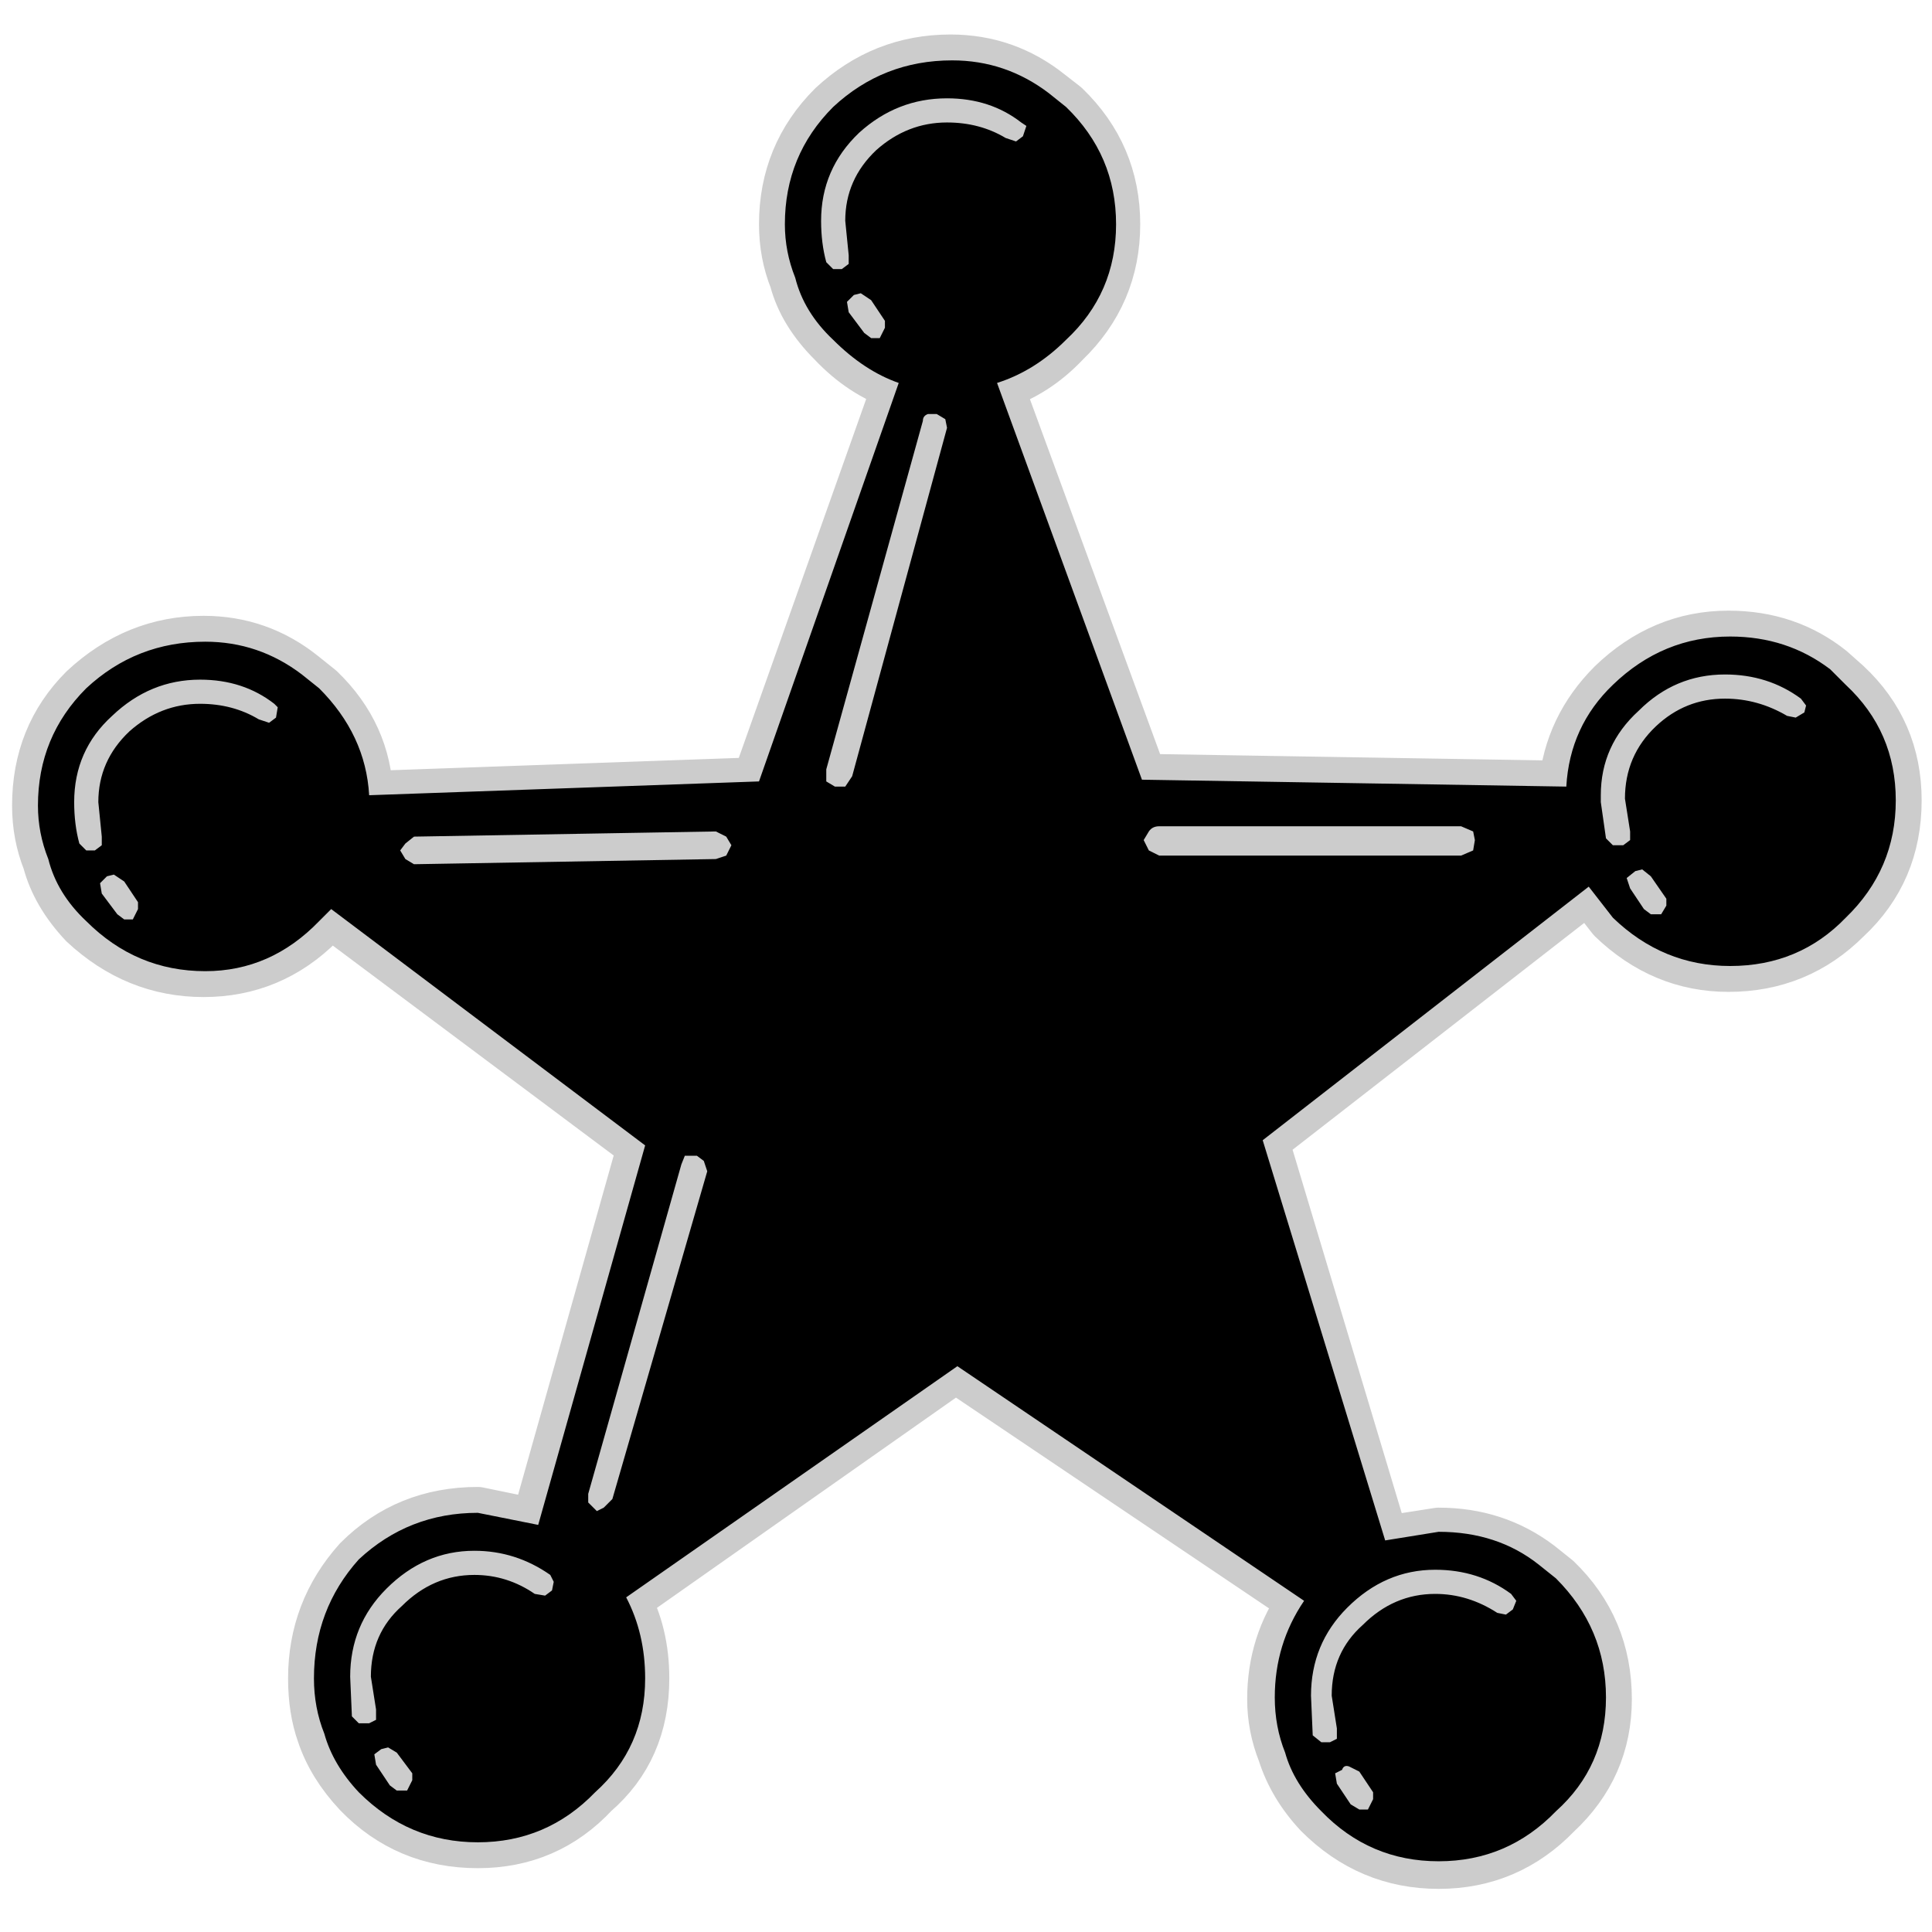 <?xml version="1.0" encoding="UTF-8" standalone="no"?>
<svg xmlns:ffdec="https://www.free-decompiler.com/flash" xmlns:xlink="http://www.w3.org/1999/xlink" ffdec:objectType="frame" height="56.0px" width="56.0px" xmlns="http://www.w3.org/2000/svg">
  <g transform="matrix(1.0, 0.0, 0.0, 1.0, 0.0, 0.0)">
    <use ffdec:characterId="76" ffdec:characterName="230_fla.Symbole411_1" height="56.0" id="back" transform="matrix(1.0, 0.0, 0.0, 1.0, 0.0, 0.0)" width="56.0" xlink:href="#sprite0"/>
    <use ffdec:characterId="78" height="53.75" id="back" transform="matrix(1.0, 0.0, 0.0, 1.0, 0.35, 1.0)" width="55.35" xlink:href="#sprite75"/>
    <use ffdec:characterId="80" height="52.2" id="up" transform="matrix(1.0, 0.0, 0.0, 1.0, 1.1, 1.75)" width="53.85" xlink:href="#sprite76"/>
  </g>
  <defs>
    <g id="sprite0" transform="matrix(1.0, 0.0, 0.0, 1.0, 0.0, 0.0)">
      <use ffdec:characterId="75" ffdec:characterName="230_fla.Symbole408_2" height="56.0" id="back" transform="matrix(1.0, 0.0, 0.0, 1.0, 0.0, 0.0)" width="56.0" xlink:href="#sprite1"/>
    </g>
    <g id="sprite1" transform="matrix(1.0, 0.0, 0.0, 1.0, 0.0, 0.0)">
      <use ffdec:characterId="74" ffdec:characterName="230_fla.Symbole405_3" height="56.0" id="back" transform="matrix(1.0, 0.0, 0.0, 1.0, 0.0, 0.0)" width="56.0" xlink:href="#sprite2"/>
    </g>
    <g id="sprite2" transform="matrix(1.0, 0.0, 0.0, 1.0, 0.0, 0.0)">
      <use ffdec:characterId="73" ffdec:characterName="230_fla.Symbole402_4" height="56.0" id="back" transform="matrix(1.0, 0.0, 0.0, 1.0, 0.0, 0.0)" width="56.0" xlink:href="#sprite3"/>
    </g>
    <g id="sprite3" transform="matrix(1.0, 0.0, 0.0, 1.0, 0.0, 0.0)">
      <use ffdec:characterId="72" ffdec:characterName="230_fla.Symbole399_5" height="56.0" id="back" transform="matrix(1.0, 0.0, 0.0, 1.0, 0.0, 0.0)" width="56.0" xlink:href="#sprite4"/>
    </g>
    <g id="sprite4" transform="matrix(1.0, 0.0, 0.0, 1.0, 0.0, 0.0)">
      <use ffdec:characterId="71" ffdec:characterName="230_fla.Symbole396_6" height="56.0" id="back" transform="matrix(1.0, 0.0, 0.0, 1.0, 0.0, 0.0)" width="56.0" xlink:href="#sprite5"/>
    </g>
    <g id="sprite5" transform="matrix(1.0, 0.0, 0.0, 1.0, 0.0, 0.0)">
      <use ffdec:characterId="70" ffdec:characterName="230_fla.Symbole393_7" height="56.0" id="back" transform="matrix(1.0, 0.0, 0.0, 1.0, 0.0, 0.0)" width="56.0" xlink:href="#sprite6"/>
    </g>
    <g id="sprite6" transform="matrix(1.0, 0.0, 0.0, 1.0, 0.0, 0.0)">
      <use ffdec:characterId="69" ffdec:characterName="230_fla.Symbole390_8" height="56.0" id="back" transform="matrix(1.0, 0.0, 0.0, 1.0, 0.0, 0.0)" width="56.0" xlink:href="#sprite7"/>
    </g>
    <g id="sprite7" transform="matrix(1.0, 0.0, 0.0, 1.0, 0.0, 0.0)">
      <use ffdec:characterId="68" ffdec:characterName="230_fla.Symbole387_9" height="56.0" id="back" transform="matrix(1.0, 0.0, 0.0, 1.0, 0.0, 0.0)" width="56.0" xlink:href="#sprite8"/>
    </g>
    <g id="sprite8" transform="matrix(1.0, 0.0, 0.0, 1.0, 0.0, 0.0)">
      <use ffdec:characterId="67" ffdec:characterName="230_fla.Symbole384_10" height="56.0" id="back" transform="matrix(1.0, 0.0, 0.0, 1.0, 0.0, 0.0)" width="56.0" xlink:href="#sprite9"/>
    </g>
    <g id="sprite9" transform="matrix(1.0, 0.0, 0.0, 1.0, 0.0, 0.0)">
      <use ffdec:characterId="66" ffdec:characterName="230_fla.Symbole381_11" height="56.0" id="back" transform="matrix(1.0, 0.0, 0.0, 1.0, 0.0, 0.0)" width="56.0" xlink:href="#sprite10"/>
    </g>
    <g id="sprite10" transform="matrix(1.0, 0.0, 0.0, 1.0, 0.0, 0.0)">
      <use ffdec:characterId="65" ffdec:characterName="230_fla.Symbole378_12" height="56.0" id="back" transform="matrix(1.0, 0.0, 0.0, 1.0, 0.0, 0.0)" width="56.0" xlink:href="#sprite11"/>
    </g>
    <g id="sprite11" transform="matrix(1.0, 0.0, 0.0, 1.0, 0.0, 0.0)">
      <use ffdec:characterId="64" ffdec:characterName="230_fla.Symbole375_13" height="56.0" id="back" transform="matrix(1.0, 0.0, 0.0, 1.0, 0.0, 0.0)" width="56.0" xlink:href="#sprite12"/>
    </g>
    <g id="sprite12" transform="matrix(1.0, 0.0, 0.0, 1.0, 0.0, 0.0)">
      <use ffdec:characterId="63" ffdec:characterName="230_fla.Symbole372_14" height="56.0" id="back" transform="matrix(1.0, 0.0, 0.0, 1.0, 0.0, 0.0)" width="56.0" xlink:href="#sprite13"/>
    </g>
    <g id="sprite13" transform="matrix(1.0, 0.0, 0.0, 1.0, 0.0, 0.0)">
      <use ffdec:characterId="62" ffdec:characterName="230_fla.Symbole369_15" height="56.0" id="back" transform="matrix(1.0, 0.0, 0.0, 1.0, 0.0, 0.0)" width="56.0" xlink:href="#sprite14"/>
    </g>
    <g id="sprite14" transform="matrix(1.0, 0.0, 0.0, 1.0, 0.0, 0.0)">
      <use ffdec:characterId="61" ffdec:characterName="230_fla.Symbole366_16" height="56.0" id="back" transform="matrix(1.0, 0.0, 0.0, 1.0, 0.0, 0.0)" width="56.0" xlink:href="#sprite15"/>
    </g>
    <g id="sprite15" transform="matrix(1.0, 0.0, 0.0, 1.0, 0.0, 0.0)">
      <use ffdec:characterId="60" ffdec:characterName="230_fla.Symbole363_17" height="56.0" id="back" transform="matrix(1.0, 0.0, 0.0, 1.0, 0.0, 0.0)" width="56.0" xlink:href="#sprite16"/>
    </g>
    <g id="sprite16" transform="matrix(1.0, 0.0, 0.0, 1.0, 0.0, 0.0)">
      <use ffdec:characterId="59" ffdec:characterName="230_fla.Symbole360_18" height="56.0" id="back" transform="matrix(1.0, 0.0, 0.0, 1.0, 0.0, 0.0)" width="56.0" xlink:href="#sprite17"/>
    </g>
    <g id="sprite17" transform="matrix(1.0, 0.0, 0.0, 1.0, 0.0, 0.0)">
      <use ffdec:characterId="58" ffdec:characterName="230_fla.Symbole357_19" height="56.0" id="back" transform="matrix(1.0, 0.0, 0.0, 1.0, 0.0, 0.0)" width="56.0" xlink:href="#sprite18"/>
    </g>
    <g id="sprite18" transform="matrix(1.0, 0.0, 0.0, 1.0, 0.0, 0.0)">
      <use ffdec:characterId="57" ffdec:characterName="230_fla.Symbole354_20" height="56.0" id="back" transform="matrix(1.0, 0.0, 0.0, 1.0, 0.0, 0.0)" width="56.0" xlink:href="#sprite19"/>
    </g>
    <g id="sprite19" transform="matrix(1.0, 0.0, 0.0, 1.0, 0.0, 0.0)">
      <use ffdec:characterId="56" ffdec:characterName="230_fla.Symbole351_21" height="56.0" id="back" transform="matrix(1.0, 0.0, 0.0, 1.0, 0.0, 0.0)" width="56.0" xlink:href="#sprite20"/>
    </g>
    <g id="sprite20" transform="matrix(1.0, 0.0, 0.0, 1.0, 0.0, 0.0)">
      <use ffdec:characterId="55" ffdec:characterName="230_fla.Symbole348_22" height="56.0" id="back" transform="matrix(1.0, 0.0, 0.0, 1.0, 0.0, 0.0)" width="56.0" xlink:href="#sprite21"/>
    </g>
    <g id="sprite21" transform="matrix(1.0, 0.0, 0.0, 1.0, 0.0, 0.0)">
      <use ffdec:characterId="54" ffdec:characterName="230_fla.Symbole345_23" height="56.0" id="back" transform="matrix(1.0, 0.0, 0.0, 1.0, 0.0, 0.0)" width="56.0" xlink:href="#sprite22"/>
    </g>
    <g id="sprite22" transform="matrix(1.0, 0.0, 0.0, 1.0, 0.0, 0.0)">
      <use ffdec:characterId="53" ffdec:characterName="230_fla.Symbole342_24" height="56.0" id="back" transform="matrix(1.0, 0.0, 0.0, 1.0, 0.0, 0.0)" width="56.0" xlink:href="#sprite23"/>
    </g>
    <g id="sprite23" transform="matrix(1.0, 0.0, 0.0, 1.0, 0.0, 0.0)">
      <use ffdec:characterId="52" ffdec:characterName="230_fla.Symbole339_25" height="56.0" id="back" transform="matrix(1.0, 0.0, 0.0, 1.0, 0.0, 0.0)" width="56.0" xlink:href="#sprite24"/>
    </g>
    <g id="sprite24" transform="matrix(1.0, 0.0, 0.0, 1.0, 0.0, 0.0)">
      <use ffdec:characterId="51" ffdec:characterName="230_fla.Symbole336_26" height="56.0" id="back" transform="matrix(1.0, 0.0, 0.0, 1.0, 0.0, 0.0)" width="56.0" xlink:href="#sprite25"/>
    </g>
    <g id="sprite25" transform="matrix(1.0, 0.0, 0.0, 1.0, 0.0, 0.0)">
      <use ffdec:characterId="50" ffdec:characterName="230_fla.Symbole333_27" height="56.0" id="back" transform="matrix(1.0, 0.0, 0.0, 1.0, 0.0, 0.0)" width="56.0" xlink:href="#sprite26"/>
    </g>
    <g id="sprite26" transform="matrix(1.0, 0.0, 0.0, 1.0, 0.0, 0.0)">
      <use ffdec:characterId="49" ffdec:characterName="230_fla.Symbole330_28" height="56.0" id="back" transform="matrix(1.0, 0.0, 0.0, 1.0, 0.0, 0.0)" width="56.0" xlink:href="#sprite27"/>
    </g>
    <g id="sprite27" transform="matrix(1.0, 0.0, 0.0, 1.0, 0.0, 0.0)">
      <use ffdec:characterId="48" ffdec:characterName="230_fla.Symbole327_29" height="56.0" id="back" transform="matrix(1.0, 0.0, 0.0, 1.0, 0.0, 0.0)" width="56.0" xlink:href="#sprite28"/>
    </g>
    <g id="sprite28" transform="matrix(1.0, 0.0, 0.0, 1.0, 0.0, 0.0)">
      <use ffdec:characterId="47" ffdec:characterName="230_fla.Symbole324_30" height="56.0" id="back" transform="matrix(1.0, 0.0, 0.0, 1.0, 0.0, 0.0)" width="56.0" xlink:href="#sprite29"/>
    </g>
    <g id="sprite29" transform="matrix(1.0, 0.0, 0.0, 1.0, 0.0, 0.0)">
      <use ffdec:characterId="46" ffdec:characterName="230_fla.Symbole321_31" height="56.0" id="back" transform="matrix(1.0, 0.0, 0.0, 1.0, 0.0, 0.0)" width="56.0" xlink:href="#sprite30"/>
    </g>
    <g id="sprite30" transform="matrix(1.0, 0.0, 0.0, 1.0, 0.0, 0.0)">
      <use ffdec:characterId="45" ffdec:characterName="230_fla.Symbole318_32" height="56.0" id="back" transform="matrix(1.0, 0.0, 0.0, 1.0, 0.0, 0.0)" width="56.0" xlink:href="#sprite31"/>
    </g>
    <g id="sprite31" transform="matrix(1.0, 0.0, 0.0, 1.0, 0.0, 0.0)">
      <use ffdec:characterId="44" ffdec:characterName="230_fla.Symbole315_33" height="56.0" id="back" transform="matrix(1.0, 0.0, 0.0, 1.0, 0.0, 0.0)" width="56.0" xlink:href="#sprite32"/>
    </g>
    <g id="sprite32" transform="matrix(1.0, 0.0, 0.0, 1.0, 0.0, 0.0)">
      <use ffdec:characterId="43" ffdec:characterName="230_fla.Symbole312_34" height="56.0" id="back" transform="matrix(1.0, 0.0, 0.0, 1.0, 0.0, 0.0)" width="56.0" xlink:href="#sprite33"/>
    </g>
    <g id="sprite33" transform="matrix(1.0, 0.0, 0.0, 1.0, 0.0, 0.0)">
      <use ffdec:characterId="42" ffdec:characterName="230_fla.Symbole309_35" height="56.0" id="back" transform="matrix(1.0, 0.0, 0.0, 1.0, 0.0, 0.0)" width="56.0" xlink:href="#sprite34"/>
    </g>
    <g id="sprite34" transform="matrix(1.0, 0.0, 0.0, 1.0, 0.0, 0.0)">
      <use ffdec:characterId="41" ffdec:characterName="230_fla.Symbole306_36" height="56.0" id="back" transform="matrix(1.0, 0.0, 0.0, 1.0, 0.0, 0.0)" width="56.0" xlink:href="#sprite35"/>
    </g>
    <g id="sprite35" transform="matrix(1.0, 0.0, 0.0, 1.0, 0.0, 0.0)">
      <use ffdec:characterId="40" ffdec:characterName="230_fla.Symbole303_37" height="56.0" id="back" transform="matrix(1.0, 0.0, 0.0, 1.0, 0.0, 0.0)" width="56.0" xlink:href="#sprite36"/>
    </g>
    <g id="sprite36" transform="matrix(1.0, 0.0, 0.0, 1.0, 0.0, 0.0)">
      <use ffdec:characterId="39" ffdec:characterName="230_fla.Symbole300_38" height="56.0" id="back" transform="matrix(1.0, 0.0, 0.0, 1.0, 0.0, 0.0)" width="56.0" xlink:href="#sprite37"/>
    </g>
    <g id="sprite37" transform="matrix(1.0, 0.0, 0.0, 1.0, 0.0, 0.0)">
      <use ffdec:characterId="38" ffdec:characterName="230_fla.Symbole297_39" height="56.0" id="back" transform="matrix(1.0, 0.0, 0.0, 1.0, 0.0, 0.0)" width="56.0" xlink:href="#sprite38"/>
    </g>
    <g id="sprite38" transform="matrix(1.0, 0.0, 0.0, 1.0, 0.0, 0.0)">
      <use ffdec:characterId="37" ffdec:characterName="230_fla.Symbole294_40" height="56.0" id="back" transform="matrix(1.0, 0.0, 0.0, 1.0, 0.0, 0.0)" width="56.0" xlink:href="#sprite39"/>
    </g>
    <g id="sprite39" transform="matrix(1.0, 0.0, 0.0, 1.0, 0.0, 0.0)">
      <use ffdec:characterId="36" ffdec:characterName="230_fla.Symbole291_41" height="56.0" id="back" transform="matrix(1.0, 0.0, 0.0, 1.0, 0.0, 0.0)" width="56.0" xlink:href="#sprite40"/>
    </g>
    <g id="sprite40" transform="matrix(1.0, 0.0, 0.0, 1.0, 0.0, 0.0)">
      <use ffdec:characterId="35" ffdec:characterName="230_fla.Symbole288_42" height="56.0" id="back" transform="matrix(1.0, 0.0, 0.0, 1.0, 0.0, 0.0)" width="56.0" xlink:href="#sprite41"/>
    </g>
    <g id="sprite41" transform="matrix(1.0, 0.0, 0.0, 1.0, 0.0, 0.0)">
      <use ffdec:characterId="34" ffdec:characterName="230_fla.Symbole285_43" height="56.0" id="back" transform="matrix(1.0, 0.0, 0.0, 1.0, 0.0, 0.0)" width="56.0" xlink:href="#sprite42"/>
    </g>
    <g id="sprite42" transform="matrix(1.0, 0.0, 0.0, 1.0, 0.0, 0.0)">
      <use ffdec:characterId="33" ffdec:characterName="230_fla.Symbole282_44" height="56.0" id="back" transform="matrix(1.0, 0.0, 0.0, 1.0, 0.0, 0.0)" width="56.0" xlink:href="#sprite43"/>
    </g>
    <g id="sprite43" transform="matrix(1.0, 0.0, 0.0, 1.0, 0.0, 0.0)">
      <use ffdec:characterId="32" ffdec:characterName="230_fla.Symbole279_45" height="56.0" id="back" transform="matrix(1.0, 0.0, 0.0, 1.0, 0.0, 0.0)" width="56.0" xlink:href="#sprite44"/>
    </g>
    <g id="sprite44" transform="matrix(1.0, 0.0, 0.0, 1.0, 0.0, 0.0)">
      <use ffdec:characterId="31" ffdec:characterName="230_fla.Symbole276_46" height="56.0" id="back" transform="matrix(1.0, 0.0, 0.0, 1.0, 0.0, 0.0)" width="56.0" xlink:href="#sprite45"/>
    </g>
    <g id="sprite45" transform="matrix(1.0, 0.0, 0.0, 1.0, 0.0, 0.0)">
      <use ffdec:characterId="30" ffdec:characterName="230_fla.Symbole273_47" height="56.0" id="back" transform="matrix(1.0, 0.0, 0.0, 1.0, 0.0, 0.0)" width="56.0" xlink:href="#sprite46"/>
    </g>
    <g id="sprite46" transform="matrix(1.0, 0.0, 0.0, 1.0, 0.0, 0.0)">
      <use ffdec:characterId="29" ffdec:characterName="230_fla.Symbole270_48" height="56.0" id="back" transform="matrix(1.0, 0.0, 0.0, 1.0, 0.0, 0.0)" width="56.0" xlink:href="#sprite47"/>
    </g>
    <g id="sprite47" transform="matrix(1.0, 0.0, 0.0, 1.0, 0.0, 0.0)">
      <use ffdec:characterId="28" ffdec:characterName="230_fla.Symbole267_49" height="56.0" id="back" transform="matrix(1.0, 0.0, 0.0, 1.0, 0.0, 0.0)" width="56.0" xlink:href="#sprite48"/>
    </g>
    <g id="sprite48" transform="matrix(1.0, 0.0, 0.0, 1.0, 0.0, 0.0)">
      <use ffdec:characterId="27" ffdec:characterName="230_fla.Symbole264_50" height="56.0" id="back" transform="matrix(1.0, 0.0, 0.0, 1.0, 0.0, 0.0)" width="56.0" xlink:href="#sprite49"/>
    </g>
    <g id="sprite49" transform="matrix(1.0, 0.0, 0.0, 1.0, 0.0, 0.0)">
      <use ffdec:characterId="26" ffdec:characterName="230_fla.Symbole261_51" height="56.0" id="back" transform="matrix(1.0, 0.0, 0.0, 1.0, 0.0, 0.0)" width="56.0" xlink:href="#sprite50"/>
    </g>
    <g id="sprite50" transform="matrix(1.0, 0.0, 0.0, 1.0, 0.0, 0.0)">
      <use ffdec:characterId="25" ffdec:characterName="230_fla.Symbole258_52" height="56.0" id="back" transform="matrix(1.0, 0.0, 0.0, 1.0, 0.0, 0.0)" width="56.0" xlink:href="#sprite51"/>
    </g>
    <g id="sprite51" transform="matrix(1.0, 0.0, 0.0, 1.0, 0.0, 0.0)">
      <use ffdec:characterId="24" ffdec:characterName="230_fla.Symbole255_53" height="56.0" id="back" transform="matrix(1.0, 0.0, 0.0, 1.0, 0.0, 0.0)" width="56.0" xlink:href="#sprite52"/>
    </g>
    <g id="sprite52" transform="matrix(1.0, 0.0, 0.0, 1.0, 0.0, 0.0)">
      <use ffdec:characterId="23" ffdec:characterName="230_fla.Symbole252_54" height="56.0" id="back" transform="matrix(1.0, 0.0, 0.0, 1.0, 0.0, 0.0)" width="56.0" xlink:href="#sprite53"/>
    </g>
    <g id="sprite53" transform="matrix(1.0, 0.0, 0.0, 1.0, 0.0, 0.0)">
      <use ffdec:characterId="22" ffdec:characterName="230_fla.Symbole249_55" height="56.0" id="back" transform="matrix(1.0, 0.0, 0.0, 1.0, 0.0, 0.0)" width="56.0" xlink:href="#sprite54"/>
    </g>
    <g id="sprite54" transform="matrix(1.0, 0.0, 0.0, 1.0, 0.0, 0.0)">
      <use ffdec:characterId="21" ffdec:characterName="230_fla.Symbole246_56" height="56.0" id="back" transform="matrix(1.0, 0.0, 0.0, 1.0, 0.0, 0.0)" width="56.0" xlink:href="#sprite55"/>
    </g>
    <g id="sprite55" transform="matrix(1.0, 0.0, 0.0, 1.0, 0.0, 0.0)">
      <use ffdec:characterId="20" ffdec:characterName="230_fla.Symbole243_57" height="56.0" id="back" transform="matrix(1.0, 0.0, 0.0, 1.0, 0.0, 0.0)" width="56.0" xlink:href="#sprite56"/>
    </g>
    <g id="sprite56" transform="matrix(1.0, 0.0, 0.0, 1.0, 0.0, 0.0)">
      <use ffdec:characterId="19" ffdec:characterName="230_fla.Symbole240_58" height="56.0" id="back" transform="matrix(1.0, 0.0, 0.0, 1.0, 0.0, 0.0)" width="56.0" xlink:href="#sprite57"/>
    </g>
    <g id="sprite57" transform="matrix(1.0, 0.0, 0.0, 1.0, 0.0, 0.0)">
      <use ffdec:characterId="18" ffdec:characterName="230_fla.Symbole237_59" height="56.0" id="back" transform="matrix(1.0, 0.0, 0.0, 1.0, 0.0, 0.0)" width="56.0" xlink:href="#sprite58"/>
    </g>
    <g id="sprite58" transform="matrix(1.0, 0.0, 0.0, 1.0, 0.0, 0.0)">
      <use ffdec:characterId="17" ffdec:characterName="230_fla.Symbole234_60" height="56.0" id="back" transform="matrix(1.0, 0.0, 0.0, 1.0, 0.0, 0.0)" width="56.0" xlink:href="#sprite59"/>
    </g>
    <g id="sprite59" transform="matrix(1.0, 0.0, 0.0, 1.0, 0.0, 0.0)">
      <use ffdec:characterId="16" ffdec:characterName="230_fla.Symbole231_61" height="56.0" id="back" transform="matrix(1.0, 0.0, 0.0, 1.0, 0.0, 0.0)" width="56.0" xlink:href="#sprite60"/>
    </g>
    <g id="sprite60" transform="matrix(1.0, 0.0, 0.0, 1.0, 0.0, 0.0)">
      <use ffdec:characterId="15" ffdec:characterName="230_fla.Symbole228_62" height="56.0" id="back" transform="matrix(1.0, 0.0, 0.0, 1.0, 0.0, 0.0)" width="56.0" xlink:href="#sprite61"/>
    </g>
    <g id="sprite61" transform="matrix(1.0, 0.0, 0.0, 1.0, 0.0, 0.0)">
      <use ffdec:characterId="14" ffdec:characterName="230_fla.Symbole225_63" height="56.0" id="back" transform="matrix(1.0, 0.0, 0.0, 1.0, 0.0, 0.0)" width="56.0" xlink:href="#sprite62"/>
    </g>
    <g id="sprite62" transform="matrix(1.0, 0.0, 0.0, 1.0, 0.0, 0.0)">
      <use ffdec:characterId="13" ffdec:characterName="230_fla.Symbole222_64" height="56.0" id="back" transform="matrix(1.0, 0.0, 0.0, 1.0, 0.0, 0.0)" width="56.0" xlink:href="#sprite63"/>
    </g>
    <g id="sprite63" transform="matrix(1.0, 0.0, 0.0, 1.0, 0.0, 0.0)">
      <use ffdec:characterId="12" ffdec:characterName="230_fla.Symbole219_65" height="56.0" id="back" transform="matrix(1.0, 0.0, 0.0, 1.0, 0.0, 0.0)" width="56.0" xlink:href="#sprite64"/>
    </g>
    <g id="sprite64" transform="matrix(1.0, 0.0, 0.0, 1.0, 0.0, 0.0)">
      <use ffdec:characterId="11" ffdec:characterName="230_fla.Symbole216_66" height="56.0" id="back" transform="matrix(1.0, 0.0, 0.0, 1.0, 0.0, 0.0)" width="56.0" xlink:href="#sprite65"/>
    </g>
    <g id="sprite65" transform="matrix(1.0, 0.0, 0.0, 1.0, 0.0, 0.0)">
      <use ffdec:characterId="10" ffdec:characterName="230_fla.Symbole213_67" height="56.0" id="back" transform="matrix(1.0, 0.0, 0.0, 1.0, 0.0, 0.0)" width="56.0" xlink:href="#sprite66"/>
    </g>
    <g id="sprite66" transform="matrix(1.0, 0.0, 0.0, 1.0, 0.0, 0.0)">
      <use ffdec:characterId="9" ffdec:characterName="230_fla.Symbole210_68" height="56.0" id="back" transform="matrix(1.0, 0.0, 0.0, 1.0, 0.0, 0.0)" width="56.0" xlink:href="#sprite67"/>
    </g>
    <g id="sprite67" transform="matrix(1.0, 0.0, 0.0, 1.0, 0.0, 0.0)">
      <use ffdec:characterId="8" ffdec:characterName="230_fla.Symbole207_69" height="56.0" id="back" transform="matrix(1.0, 0.0, 0.0, 1.0, 0.0, 0.0)" width="56.0" xlink:href="#sprite68"/>
    </g>
    <g id="sprite68" transform="matrix(1.0, 0.0, 0.0, 1.0, 0.0, 0.0)">
      <use ffdec:characterId="7" ffdec:characterName="230_fla.Symbole204_70" height="56.0" id="back" transform="matrix(1.0, 0.0, 0.0, 1.0, 0.0, 0.0)" width="56.0" xlink:href="#sprite69"/>
    </g>
    <g id="sprite69" transform="matrix(1.0, 0.0, 0.0, 1.0, 0.0, 0.0)">
      <use ffdec:characterId="6" ffdec:characterName="230_fla.Symbole201_71" height="56.0" id="back" transform="matrix(1.0, 0.0, 0.0, 1.0, 0.0, 0.0)" width="56.0" xlink:href="#sprite70"/>
    </g>
    <g id="sprite70" transform="matrix(1.0, 0.0, 0.0, 1.0, 0.0, 0.0)">
      <use ffdec:characterId="5" ffdec:characterName="230_fla.Symbole198_72" height="56.0" id="back" transform="matrix(1.0, 0.0, 0.0, 1.0, 0.0, 0.0)" width="56.0" xlink:href="#sprite71"/>
    </g>
    <g id="sprite71" transform="matrix(1.0, 0.0, 0.0, 1.0, 0.0, 0.0)">
      <use ffdec:characterId="4" ffdec:characterName="230_fla.Symbole195_73" height="56.0" id="back" transform="matrix(1.0, 0.0, 0.0, 1.0, 0.0, 0.0)" width="56.0" xlink:href="#sprite72"/>
    </g>
    <g id="sprite72" transform="matrix(1.0, 0.0, 0.0, 1.0, 0.0, 0.0)">
      <use ffdec:characterId="3" ffdec:characterName="230_fla.Symbole192_74" height="56.0" id="back" transform="matrix(1.0, 0.0, 0.0, 1.0, 0.0, 0.0)" width="56.0" xlink:href="#sprite73"/>
    </g>
    <g id="sprite73" transform="matrix(1.0, 0.0, 0.0, 1.0, 0.0, 0.0)">
      <use ffdec:characterId="2" height="56.0" id="back" transform="matrix(1.0, 0.0, 0.0, 1.0, 0.0, 0.0)" width="56.0" xlink:href="#sprite74"/>
    </g>
    <g id="sprite74" transform="matrix(1.0, 0.0, 0.0, 1.0, 0.0, 0.0)">
      <use ffdec:characterId="1" height="56.0" transform="matrix(1.0, 0.0, 0.0, 1.0, 0.0, 0.0)" width="56.0" xlink:href="#shape0"/>
    </g>
    <g id="shape0" transform="matrix(1.0, 0.0, 0.0, 1.0, 0.0, 0.0)">
      <path d="M56.0 56.0 L0.0 56.0 0.0 0.0 56.0 0.0 56.0 56.0" fill="#010101" fill-opacity="0.0" fill-rule="evenodd" stroke="none"/>
    </g>
    <g id="sprite75" transform="matrix(1.0, 0.0, 0.0, 1.0, 0.75, 0.75)">
      <use ffdec:characterId="77" height="53.75" transform="matrix(1.0, 0.0, 0.0, 1.0, -0.75, -0.75)" width="55.35" xlink:href="#shape1"/>
    </g>
    <g id="shape1" transform="matrix(1.0, 0.0, 0.0, 1.0, 0.75, 0.75)">
      <path d="M41.6 22.4 L41.2 22.25 32.45 22.25 Q32.25 22.25 32.15 22.4 L32.05 22.65 32.15 22.9 Q32.25 23.05 32.45 23.05 L41.2 23.05 41.6 22.9 41.65 22.65 41.6 22.4 M45.9 22.75 L46.1 22.65 46.1 22.4 45.95 21.45 Q45.95 20.2 46.9 19.35 47.7 18.5 48.9 18.5 49.85 18.5 50.7 19.0 L50.95 19.05 51.15 18.95 51.2 18.75 51.05 18.5 Q50.1 17.85 48.9 17.85 47.4 17.85 46.4 18.9 45.3 19.9 45.3 21.35 L45.3 21.5 Q45.3 22.1 45.45 22.6 L45.65 22.75 45.9 22.75 M45.65 18.1 Q47.1 16.7 49.0 16.7 50.7 16.7 51.95 17.7 L52.4 18.1 Q53.85 19.45 53.85 21.45 53.85 23.5 52.4 24.85 51.0 26.25 49.0 26.25 47.1 26.25 45.65 24.85 L44.95 23.95 35.5 31.3 39.0 42.95 40.6 42.7 Q42.25 42.7 43.5 43.65 L44.0 44.05 Q45.45 45.45 45.45 47.5 45.45 49.45 44.0 50.8 42.6 52.25 40.6 52.25 38.6 52.25 37.15 50.8 36.4 50.0 36.1 49.05 35.8 48.3 35.8 47.5 35.8 45.9 36.7 44.65 L26.6 37.85 17.0 44.6 Q17.55 45.6 17.55 46.9 17.55 48.95 16.1 50.2 14.75 51.65 12.75 51.65 10.7 51.65 9.3 50.2 8.55 49.4 8.25 48.5 8.0 47.8 8.0 46.9 8.0 44.95 9.3 43.5 10.7 42.1 12.75 42.1 L14.45 42.45 17.55 31.45 8.45 24.65 8.15 25.0 Q6.75 26.4 4.8 26.4 2.85 26.4 1.35 25.0 0.55 24.15 0.3 23.2 0.0 22.45 0.0 21.6 0.0 19.6 1.35 18.25 2.85 16.85 4.8 16.85 6.4 16.85 7.65 17.85 L8.15 18.25 Q9.5 19.55 9.55 21.35 L20.85 20.95 24.95 9.4 Q23.9 9.05 23.05 8.15 22.2 7.3 21.95 6.35 21.65 5.6 21.65 4.75 21.65 2.75 23.05 1.35 24.5 0.0 26.45 0.0 28.05 0.0 29.3 1.0 L29.75 1.35 Q31.2 2.75 31.2 4.75 31.2 6.75 29.75 8.15 28.9 9.05 27.8 9.4 L32.0 20.85 44.25 21.05 Q44.4 19.35 45.65 18.1 M47.15 24.3 L46.75 23.7 Q46.6 23.55 46.45 23.5 L46.25 23.55 46.05 23.75 46.1 24.0 46.55 24.65 46.75 24.8 47.05 24.8 47.15 24.5 47.15 24.3 M42.65 44.45 Q41.7 43.75 40.5 43.75 39.0 43.75 37.95 44.85 36.9 45.9 36.9 47.4 L36.95 48.6 37.15 48.8 37.4 48.8 37.65 48.65 37.65 48.4 37.5 47.4 Q37.5 46.2 38.4 45.35 39.3 44.45 40.5 44.45 41.45 44.45 42.25 45.0 L42.55 45.1 42.75 44.95 42.8 44.65 42.65 44.45 M28.3 2.35 L28.5 2.25 28.6 1.95 28.45 1.8 Q27.55 1.1 26.35 1.1 24.85 1.1 23.8 2.15 22.7 3.2 22.7 4.7 L22.8 5.9 23.05 6.05 23.25 6.05 23.5 5.9 23.5 5.65 23.35 4.7 Q23.35 3.45 24.3 2.6 25.15 1.8 26.35 1.8 27.3 1.8 28.05 2.3 L28.3 2.35 M23.4 7.05 L23.5 7.3 23.9 7.95 24.15 8.1 24.4 8.1 24.5 7.8 24.5 7.55 24.15 7.0 23.85 6.75 23.65 6.85 23.4 7.05 M26.05 10.25 L25.75 10.25 25.65 10.5 22.8 20.55 22.8 20.95 23.1 21.05 23.35 21.05 23.55 20.8 26.35 10.65 26.25 10.4 26.05 10.25 M19.9 22.55 Q19.75 22.4 19.6 22.4 L10.85 22.55 Q10.7 22.55 10.65 22.7 L10.5 22.9 10.65 23.2 Q10.7 23.35 10.85 23.35 L19.6 23.2 19.9 23.05 20.05 22.75 19.9 22.55 M1.15 22.7 L1.35 22.9 1.65 22.9 1.85 22.75 1.85 22.55 1.75 21.5 Q1.75 20.3 2.6 19.45 3.5 18.65 4.65 18.65 5.65 18.65 6.4 19.1 L6.7 19.2 6.9 19.05 6.95 18.8 6.85 18.65 Q5.9 17.95 4.65 17.95 3.2 17.95 2.1 19.0 1.0 20.05 1.0 21.5 1.0 22.15 1.15 22.7 M18.6 32.0 L15.9 41.6 15.9 41.8 16.2 42.05 16.4 41.95 16.6 41.7 19.4 32.25 19.3 31.95 19.1 31.8 Q18.9 31.65 18.75 31.8 L18.6 32.0 M2.2 23.6 L1.95 23.7 1.8 23.85 1.85 24.15 2.25 24.8 2.45 24.95 2.75 24.95 2.9 24.65 2.9 24.45 2.45 23.85 2.2 23.6 M12.6 43.9 Q13.55 43.9 14.4 44.45 L14.65 44.5 14.9 44.35 14.95 44.15 14.8 43.9 Q13.85 43.2 12.6 43.2 11.15 43.2 10.05 44.3 9.05 45.35 9.05 46.85 L9.1 48.0 9.3 48.25 9.55 48.25 9.75 48.1 9.75 47.8 9.65 46.85 Q9.65 45.6 10.55 44.8 11.45 43.9 12.6 43.9 M37.8 49.55 Q37.65 49.6 37.55 49.7 L37.65 50.0 38.05 50.55 38.3 50.7 38.5 50.7 38.65 50.45 38.65 50.2 38.3 49.6 38.0 49.45 Q37.85 49.4 37.8 49.55 M9.9 49.0 L9.7 49.1 9.75 49.4 10.2 50.05 10.4 50.2 10.7 50.2 10.8 49.9 10.8 49.7 10.4 49.05 10.15 48.95 9.9 49.0 Z" fill="none" stroke="#000000" stroke-linecap="round" stroke-linejoin="round" stroke-opacity="0.2" stroke-width="1.5"/>
    </g>
    <g id="sprite76" transform="matrix(1.0, 0.0, 0.0, 1.0, 0.0, 0.0)">
      <use ffdec:characterId="79" height="52.2" transform="matrix(1.0, 0.0, 0.0, 1.0, 0.0, 0.0)" width="53.85" xlink:href="#shape2"/>
    </g>
    <g id="shape2" transform="matrix(1.0, 0.0, 0.0, 1.0, 0.0, 0.0)">
      <path d="M41.65 22.6 L41.6 22.35 41.25 22.2 32.5 22.2 Q32.3 22.2 32.2 22.35 L32.05 22.6 32.2 22.9 32.5 23.05 41.25 23.05 41.6 22.9 41.65 22.6 M45.45 22.55 L45.65 22.75 45.95 22.75 46.15 22.6 46.15 22.35 46.0 21.4 Q46.0 20.15 46.9 19.3 47.75 18.5 48.9 18.5 49.85 18.5 50.7 19.0 L50.95 19.05 51.2 18.9 51.25 18.7 51.1 18.5 Q50.15 17.8 48.9 17.8 47.45 17.8 46.4 18.85 45.3 19.85 45.3 21.3 L45.3 21.5 45.45 22.55 M45.65 18.1 Q47.1 16.7 49.05 16.7 50.7 16.7 51.95 17.65 L52.4 18.1 Q53.85 19.45 53.85 21.45 53.85 23.45 52.4 24.85 51.05 26.25 49.05 26.25 47.1 26.25 45.65 24.85 L44.95 23.95 35.5 31.3 39.05 42.9 40.6 42.65 Q42.3 42.65 43.5 43.6 L44.0 44.0 Q45.45 45.45 45.45 47.45 45.45 49.45 44.0 50.75 42.6 52.2 40.6 52.2 38.6 52.2 37.2 50.75 36.4 49.95 36.15 49.05 35.85 48.3 35.85 47.45 35.85 45.9 36.7 44.65 L26.65 37.85 17.05 44.55 Q17.6 45.6 17.6 46.9 17.6 48.9 16.15 50.2 14.75 51.65 12.75 51.65 10.75 51.65 9.3 50.2 8.55 49.4 8.3 48.5 8.0 47.75 8.0 46.9 8.0 44.9 9.3 43.45 10.75 42.1 12.75 42.1 L14.5 42.45 17.6 31.45 8.5 24.6 8.15 24.95 Q6.75 26.4 4.85 26.4 2.85 26.4 1.4 24.95 0.55 24.15 0.3 23.15 0.0 22.4 0.0 21.6 0.0 19.6 1.4 18.2 2.85 16.85 4.85 16.85 6.4 16.85 7.65 17.8 L8.15 18.2 Q9.5 19.55 9.6 21.3 L20.9 20.9 24.95 9.35 Q23.95 9.0 23.05 8.1 22.2 7.3 21.95 6.3 21.65 5.55 21.65 4.75 21.65 2.75 23.05 1.35 24.5 0.0 26.5 0.0 28.05 0.0 29.3 0.95 L29.8 1.35 Q31.25 2.75 31.25 4.75 31.25 6.75 29.8 8.1 28.9 9.0 27.8 9.35 L32.0 20.85 44.3 21.05 Q44.4 19.3 45.65 18.1 M47.2 24.5 L47.2 24.3 46.75 23.65 46.5 23.45 46.3 23.5 46.05 23.7 46.15 24.0 46.55 24.6 46.75 24.75 47.05 24.75 47.2 24.5 M40.5 43.75 Q39.05 43.75 37.95 44.85 36.9 45.9 36.9 47.4 L36.95 48.55 37.2 48.75 37.45 48.75 37.65 48.65 37.65 48.35 37.5 47.4 Q37.5 46.15 38.4 45.35 39.3 44.45 40.5 44.45 41.45 44.45 42.3 45.0 L42.55 45.05 42.75 44.9 42.85 44.65 42.7 44.45 Q41.75 43.75 40.5 43.75 M28.35 2.35 L28.55 2.2 28.65 1.9 28.5 1.8 Q27.6 1.1 26.35 1.1 24.9 1.1 23.8 2.1 22.7 3.15 22.7 4.65 22.7 5.3 22.85 5.85 L23.05 6.05 23.3 6.05 23.5 5.9 23.5 5.65 23.4 4.65 Q23.4 3.45 24.3 2.6 25.2 1.8 26.35 1.8 27.3 1.8 28.05 2.25 L28.35 2.35 M23.45 7.0 L23.5 7.3 23.95 7.9 24.15 8.05 24.4 8.05 24.55 7.75 24.55 7.55 24.15 6.95 23.85 6.75 23.65 6.8 23.45 7.0 M26.05 10.25 L25.8 10.25 Q25.65 10.3 25.65 10.45 L22.85 20.55 22.85 20.9 23.1 21.05 23.4 21.05 23.6 20.75 26.35 10.65 26.3 10.4 26.05 10.25 M19.95 22.5 L19.65 22.35 10.9 22.5 10.65 22.7 10.5 22.9 10.65 23.15 10.9 23.3 19.65 23.15 19.95 23.05 20.1 22.75 19.95 22.5 M1.2 22.7 L1.4 22.9 1.65 22.9 1.85 22.75 1.85 22.5 1.75 21.5 Q1.75 20.3 2.65 19.45 3.55 18.65 4.7 18.65 5.65 18.65 6.4 19.1 L6.7 19.2 6.9 19.05 6.95 18.75 6.85 18.65 Q5.95 17.95 4.7 17.95 3.25 17.95 2.15 19.0 1.05 20.0 1.05 21.5 1.05 22.15 1.2 22.7 M18.65 32.0 L15.95 41.55 15.95 41.8 16.2 42.05 16.4 41.95 16.65 41.7 19.4 32.2 19.3 31.9 19.1 31.75 18.75 31.75 18.65 32.0 M2.2 23.6 L2.0 23.65 1.8 23.85 1.85 24.15 2.3 24.75 2.5 24.9 2.75 24.9 2.9 24.6 2.9 24.4 2.5 23.8 2.2 23.6 M9.05 46.85 L9.1 48.0 9.3 48.2 9.6 48.2 9.8 48.1 9.8 47.8 9.65 46.85 Q9.65 45.6 10.55 44.8 11.45 43.9 12.65 43.9 13.6 43.9 14.4 44.45 L14.7 44.5 14.9 44.35 14.95 44.1 14.85 43.9 Q13.85 43.2 12.65 43.2 11.2 43.2 10.1 44.3 9.05 45.35 9.05 46.85 M37.8 49.55 L37.6 49.65 37.65 49.95 38.05 50.55 38.3 50.7 38.55 50.7 38.7 50.4 38.7 50.2 38.3 49.6 38.0 49.45 Q37.85 49.4 37.8 49.55 M9.75 49.1 L9.8 49.4 10.2 50.0 10.4 50.15 10.7 50.15 10.85 49.85 10.85 49.65 10.4 49.05 10.15 48.9 9.95 48.95 9.75 49.1" fill="#000000" fill-rule="evenodd" stroke="none"/>
    </g>
  </defs>
</svg>
